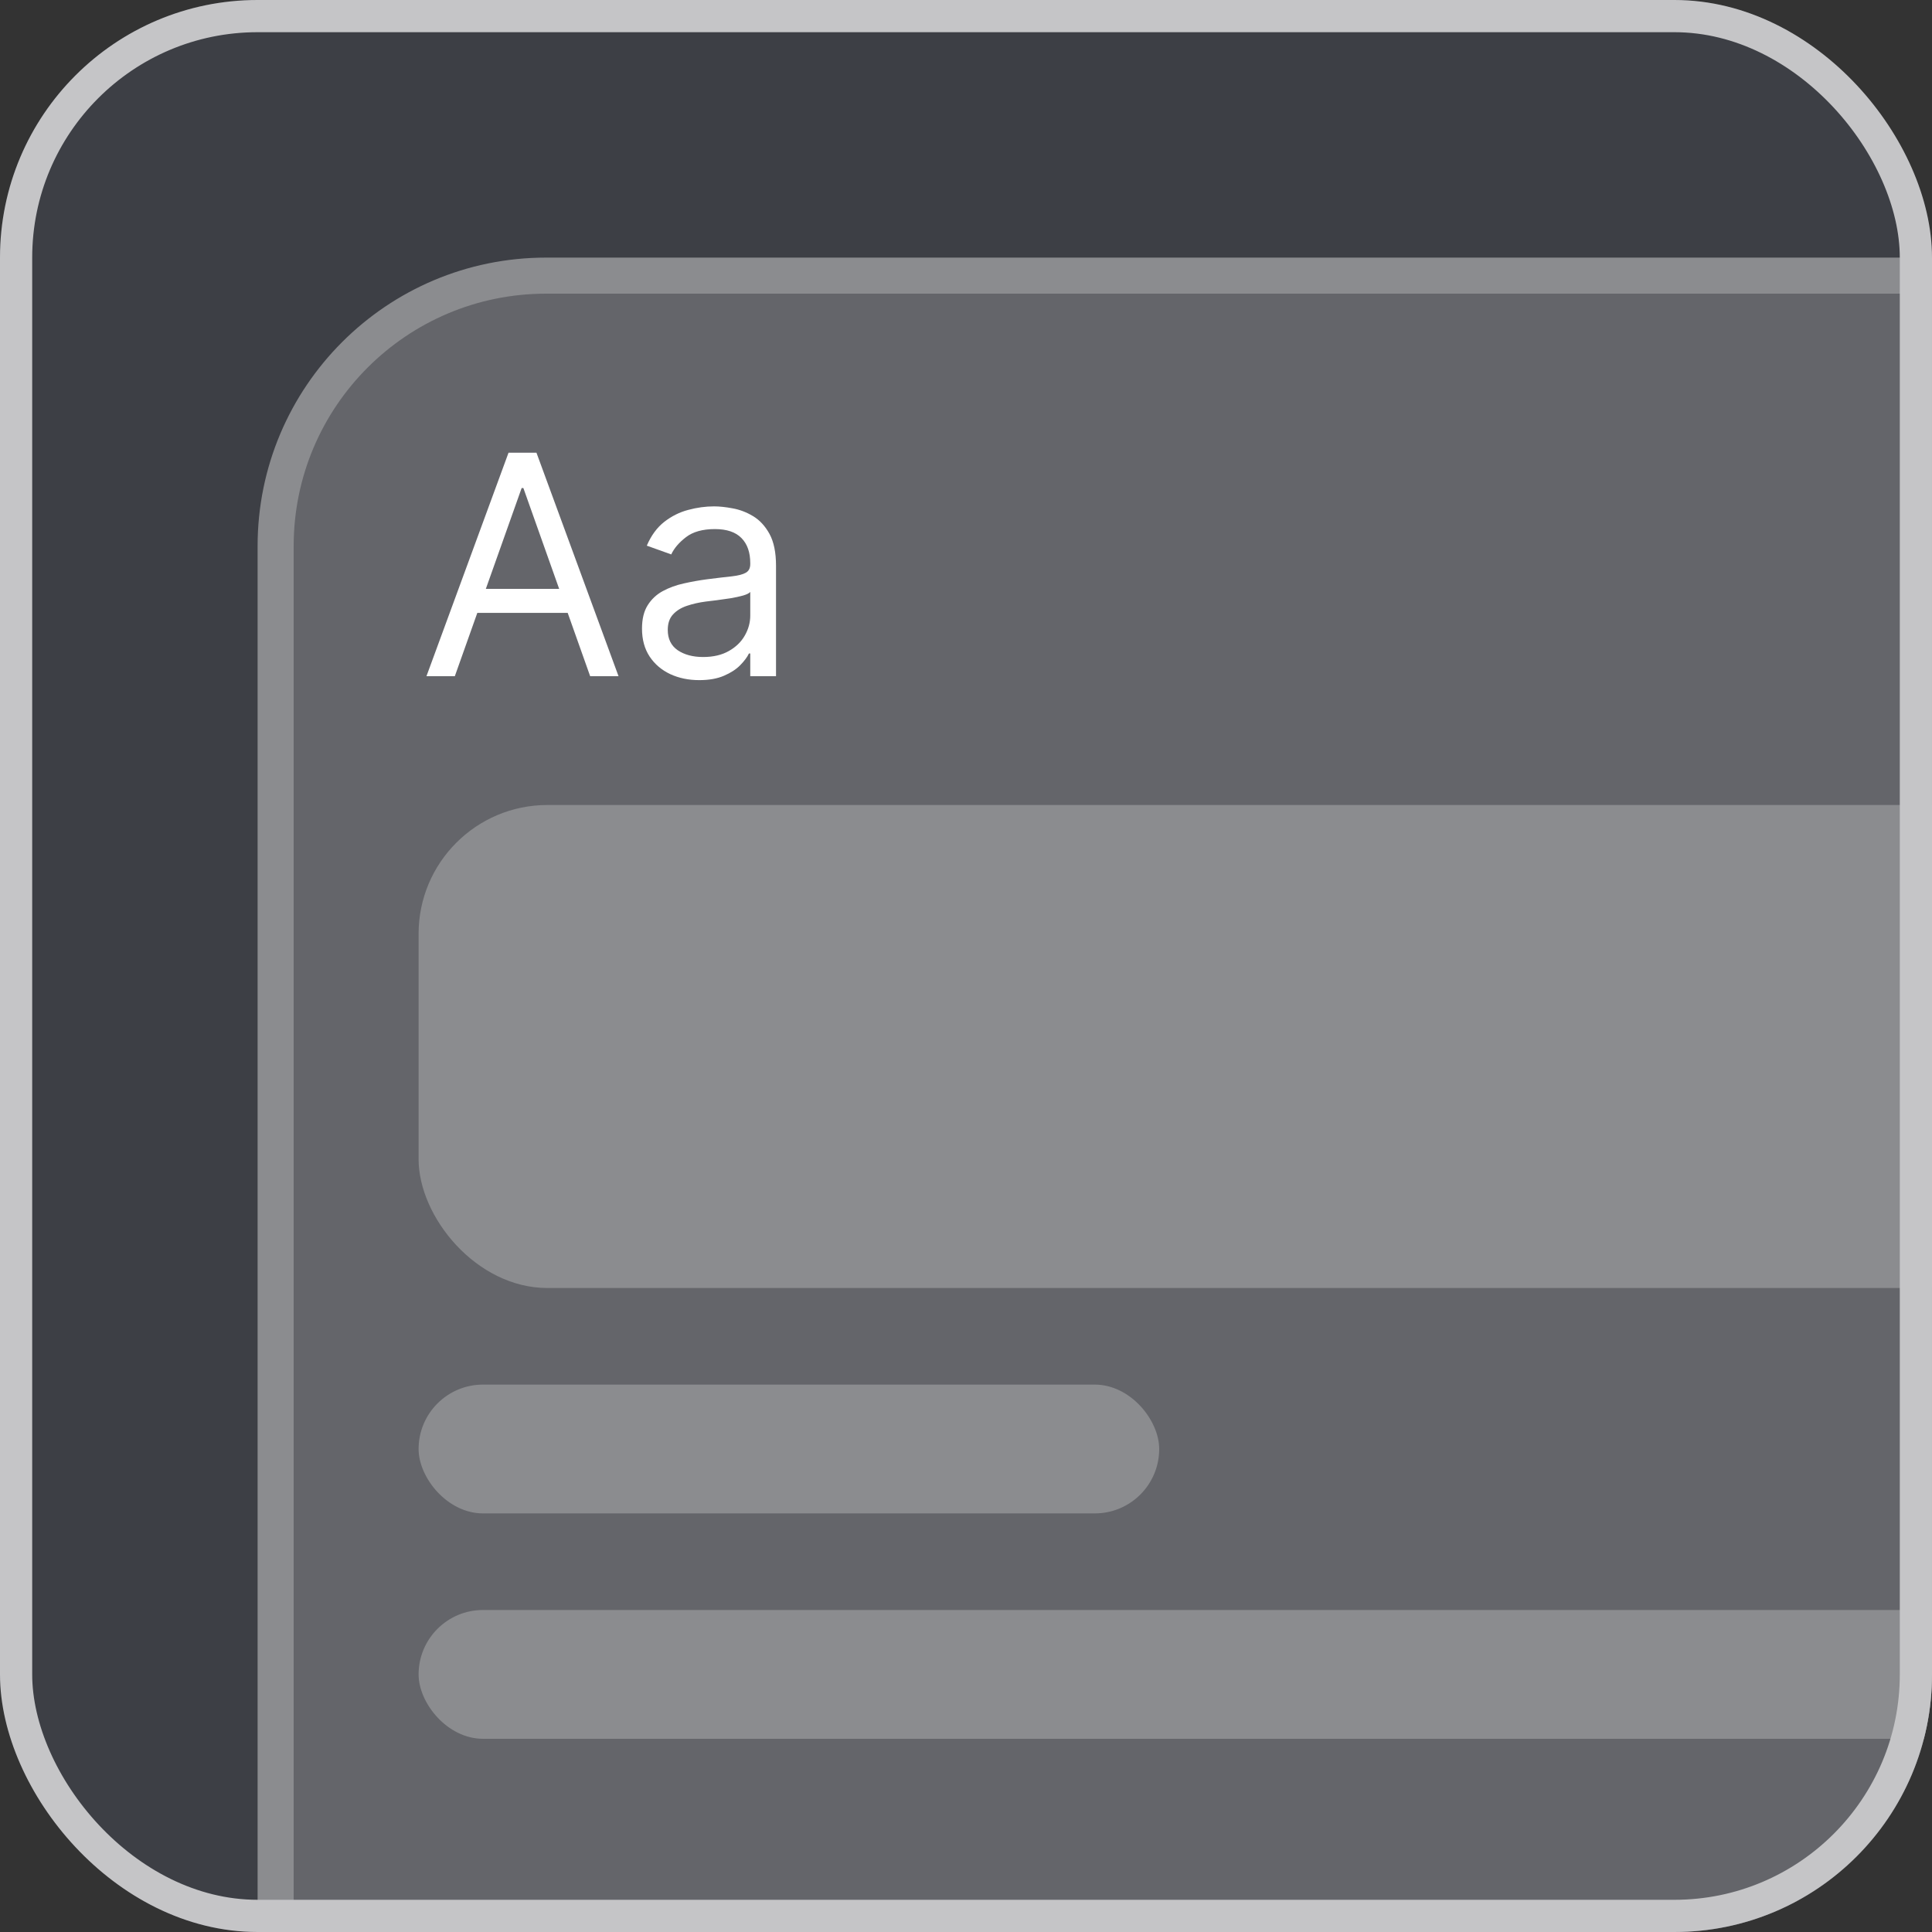 <svg width="60" height="60" viewBox="0 0 60 60" fill="none" xmlns="http://www.w3.org/2000/svg">
<rect x="0" y="0" width="60" height="60" fill="#333333" stroke="none"/>
<g clip-path="url(#clip0_1041_12207)">
<rect width="60" height="60" rx="8" fill="#3D3F45"/>
<rect x="8.56" y="8.56" width="62.88" height="119.88" rx="8.4" fill="#64656A" stroke="#8B8C8F" stroke-width="1.12"/>
<rect x="13" y="25" width="54" height="15" rx="4" fill="#8B8C8F"/>
<rect x="13" y="43" width="23" height="4" rx="2" fill="#8B8C8F"/>
<rect x="13" y="50" width="54" height="4" rx="2" fill="#8B8C8F"/>
<path d="M14.125 21H13.244L15.793 14.059H16.66L19.209 21H18.328L16.254 15.157H16.2L14.125 21ZM14.451 18.288H18.003V19.034H14.451V18.288ZM21.714 21.122C21.384 21.122 21.085 21.06 20.816 20.936C20.547 20.809 20.333 20.627 20.175 20.39C20.017 20.15 19.938 19.861 19.938 19.522C19.938 19.224 19.997 18.982 20.114 18.797C20.232 18.609 20.389 18.462 20.585 18.356C20.782 18.25 20.999 18.171 21.236 18.119C21.476 18.065 21.716 18.022 21.958 17.99C22.274 17.95 22.531 17.919 22.727 17.899C22.926 17.876 23.071 17.839 23.161 17.787C23.254 17.735 23.3 17.645 23.3 17.516V17.489C23.3 17.154 23.209 16.894 23.026 16.709C22.845 16.524 22.57 16.431 22.202 16.431C21.82 16.431 21.521 16.515 21.304 16.682C21.087 16.849 20.934 17.028 20.846 17.218L20.087 16.946C20.223 16.63 20.403 16.384 20.629 16.207C20.858 16.029 21.106 15.905 21.375 15.835C21.646 15.762 21.913 15.726 22.175 15.726C22.342 15.726 22.534 15.746 22.751 15.787C22.97 15.826 23.181 15.906 23.385 16.028C23.59 16.15 23.761 16.334 23.897 16.58C24.032 16.827 24.1 17.157 24.1 17.57V21H23.3V20.295H23.259C23.205 20.408 23.115 20.529 22.988 20.658C22.862 20.787 22.694 20.896 22.483 20.986C22.273 21.077 22.017 21.122 21.714 21.122ZM21.836 20.404C22.152 20.404 22.419 20.341 22.636 20.217C22.855 20.093 23.02 19.932 23.131 19.736C23.244 19.539 23.3 19.332 23.3 19.116V18.383C23.266 18.424 23.192 18.461 23.076 18.495C22.963 18.527 22.832 18.555 22.683 18.58C22.536 18.603 22.393 18.623 22.253 18.641C22.115 18.657 22.003 18.67 21.917 18.682C21.709 18.709 21.515 18.753 21.334 18.814C21.156 18.873 21.011 18.962 20.901 19.082C20.792 19.199 20.738 19.36 20.738 19.563C20.738 19.841 20.841 20.051 21.046 20.193C21.254 20.333 21.517 20.404 21.836 20.404Z" fill="white"/>
</g>
<rect x="0.5" y="0.5" width="59" height="59" rx="7.5" stroke="#C5C5C7"/>
<defs>
<clipPath id="clip0_1041_12207">
<rect width="60" height="60" rx="8" fill="white"/>
</clipPath>
</defs>
</svg>
